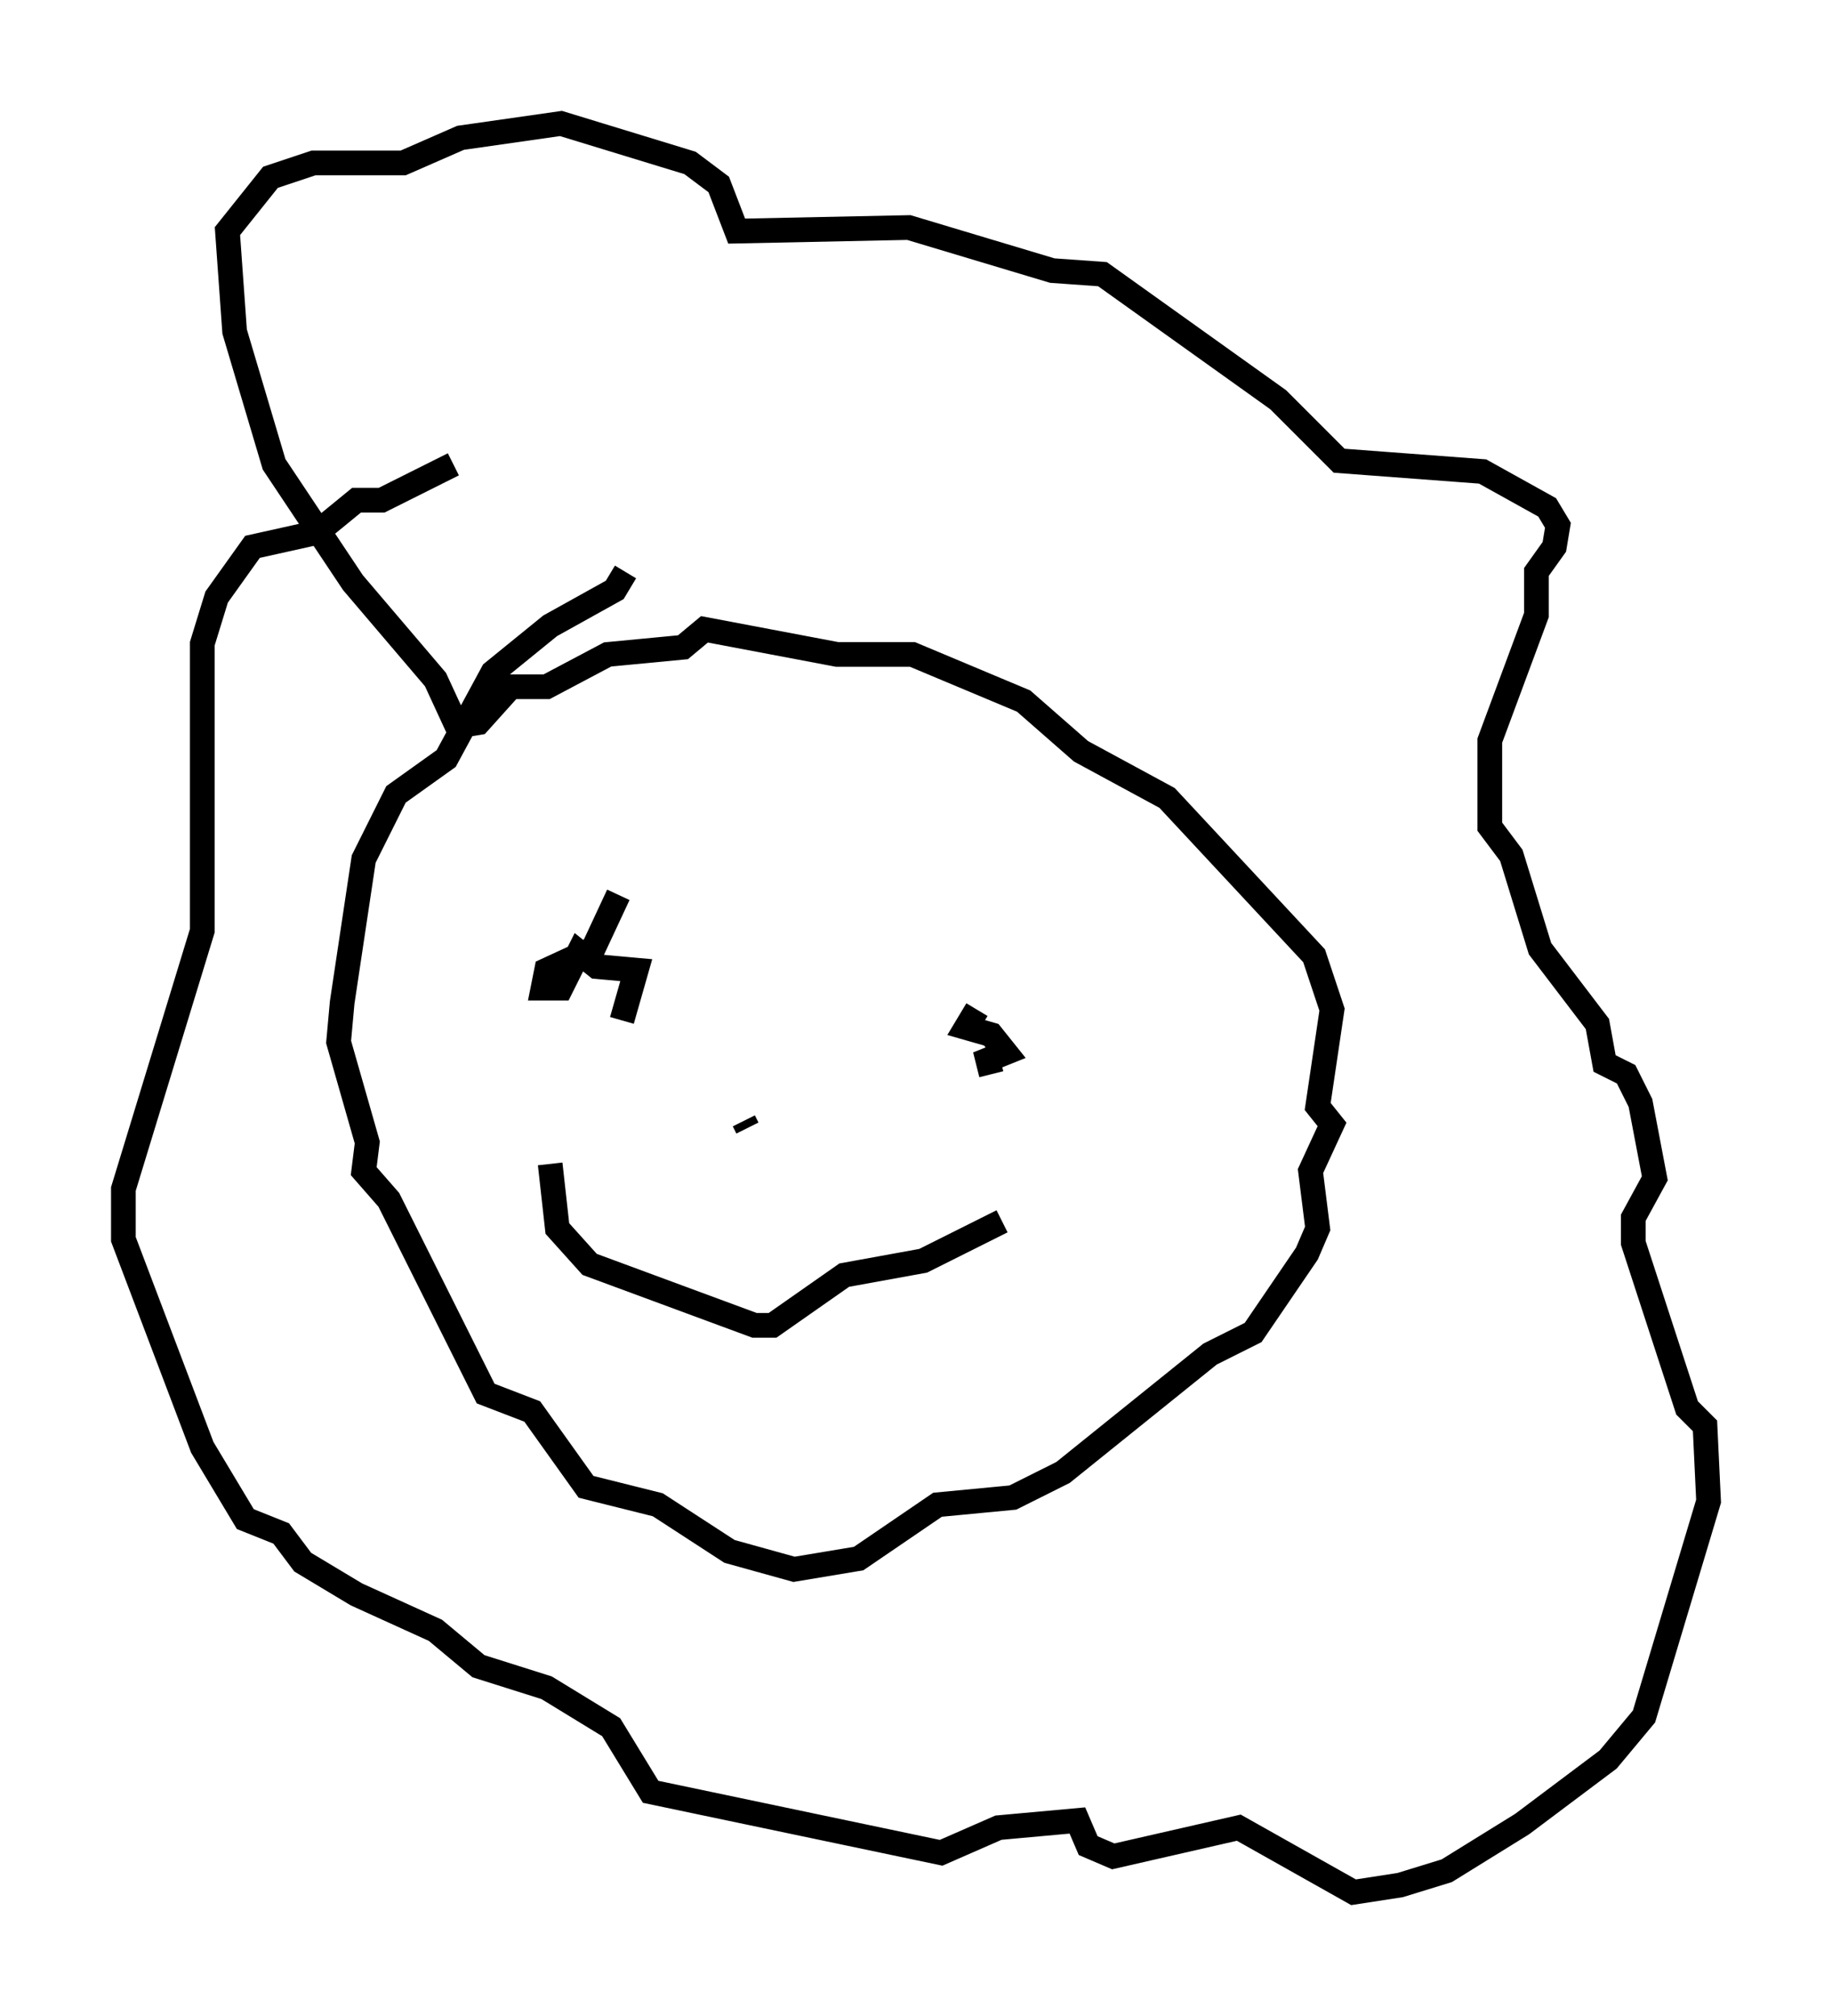 <?xml version="1.0" encoding="utf-8" ?>
<svg baseProfile="full" height="81.609" version="1.1" width="74.201" xmlns="http://www.w3.org/2000/svg" xmlns:ev="http://www.w3.org/2001/xml-events" xmlns:xlink="http://www.w3.org/1999/xlink"><defs /><rect fill="white" height="81.609" width="74.201" x="0" y="0" /><path d="M27.659, 22.866 m-2.324, 0.291 l-0.436, 0.726 -2.615, 1.453 l-2.324, 1.888 -1.888, 3.486 l-2.034, 1.453 -1.307, 2.615 l-0.872, 5.81 -0.145, 1.598 l1.162, 4.067 -0.145, 1.162 l1.017, 1.162 3.922, 7.844 l1.888, 0.726 2.179, 3.05 l2.905, 0.726 2.905, 1.888 l2.615, 0.726 2.615, -0.436 l3.196, -2.179 3.05, -0.291 l2.034, -1.017 5.955, -4.793 l1.743, -0.872 2.179, -3.196 l0.436, -1.017 -0.291, -2.324 l0.872, -1.888 -0.581, -0.726 l0.581, -3.922 -0.726, -2.179 l-5.955, -6.391 -3.486, -1.888 l-2.324, -2.034 -4.503, -1.888 l-3.05, 0.0 -5.374, -1.017 l-0.872, 0.726 -3.05, 0.291 l-2.469, 1.307 -1.453, 0.0 l-1.307, 1.453 -0.872, 0.145 l-0.872, -1.888 -3.341, -3.922 l-3.196, -4.793 -1.598, -5.374 l-0.291, -4.067 1.743, -2.179 l1.743, -0.581 3.631, 0.0 l2.324, -1.017 4.067, -0.581 l5.229, 1.598 1.162, 0.872 l0.726, 1.888 6.972, -0.145 l5.81, 1.743 2.034, 0.145 l7.117, 5.084 2.469, 2.469 l5.81, 0.436 2.615, 1.453 l0.436, 0.726 -0.145, 0.872 l-0.726, 1.017 0.0, 1.743 l-1.888, 5.084 0.0, 3.486 l0.872, 1.162 1.162, 3.777 l2.324, 3.05 0.291, 1.598 l0.872, 0.436 0.581, 1.162 l0.581, 3.05 -0.872, 1.598 l0.0, 1.017 2.179, 6.682 l0.726, 0.726 0.145, 3.05 l-2.615, 8.715 -1.453, 1.743 l-3.486, 2.615 -3.05, 1.888 l-1.888, 0.581 -1.888, 0.291 l-4.648, -2.615 -5.084, 1.162 l-1.017, -0.436 -0.436, -1.017 l-3.196, 0.291 -2.324, 1.017 l-11.765, -2.469 -1.598, -2.615 l-2.615, -1.598 -2.76, -0.872 l-1.743, -1.453 -3.196, -1.453 l-2.179, -1.307 -0.872, -1.162 l-1.453, -0.581 -1.743, -2.905 l-3.196, -8.425 0.0, -2.034 l3.196, -10.458 0.0, -11.62 l0.581, -1.888 1.453, -2.034 l2.615, -0.581 1.598, -1.307 l1.017, 0.0 2.905, -1.453 m6.682, 17.43 l-1.017, 2.179 -1.888, 0.872 l-0.145, 0.726 0.726, 0.0 l0.726, -1.453 0.726, 0.581 l1.598, 0.145 -0.581, 2.034 m14.38, -0.436 l-0.436, 0.726 1.017, 0.291 l0.581, 0.726 -0.726, 0.291 l0.145, 0.581 m-9.587, 1.307 l0.0, 0.0 m-0.291, 0.872 l-0.145, -0.291 m-7.844, 1.743 l0.291, 2.615 1.307, 1.453 l6.682, 2.469 0.726, 0.0 l2.905, -2.034 3.196, -0.581 l3.196, -1.598 " fill="none" stroke="black" stroke-width="1" /></svg>
